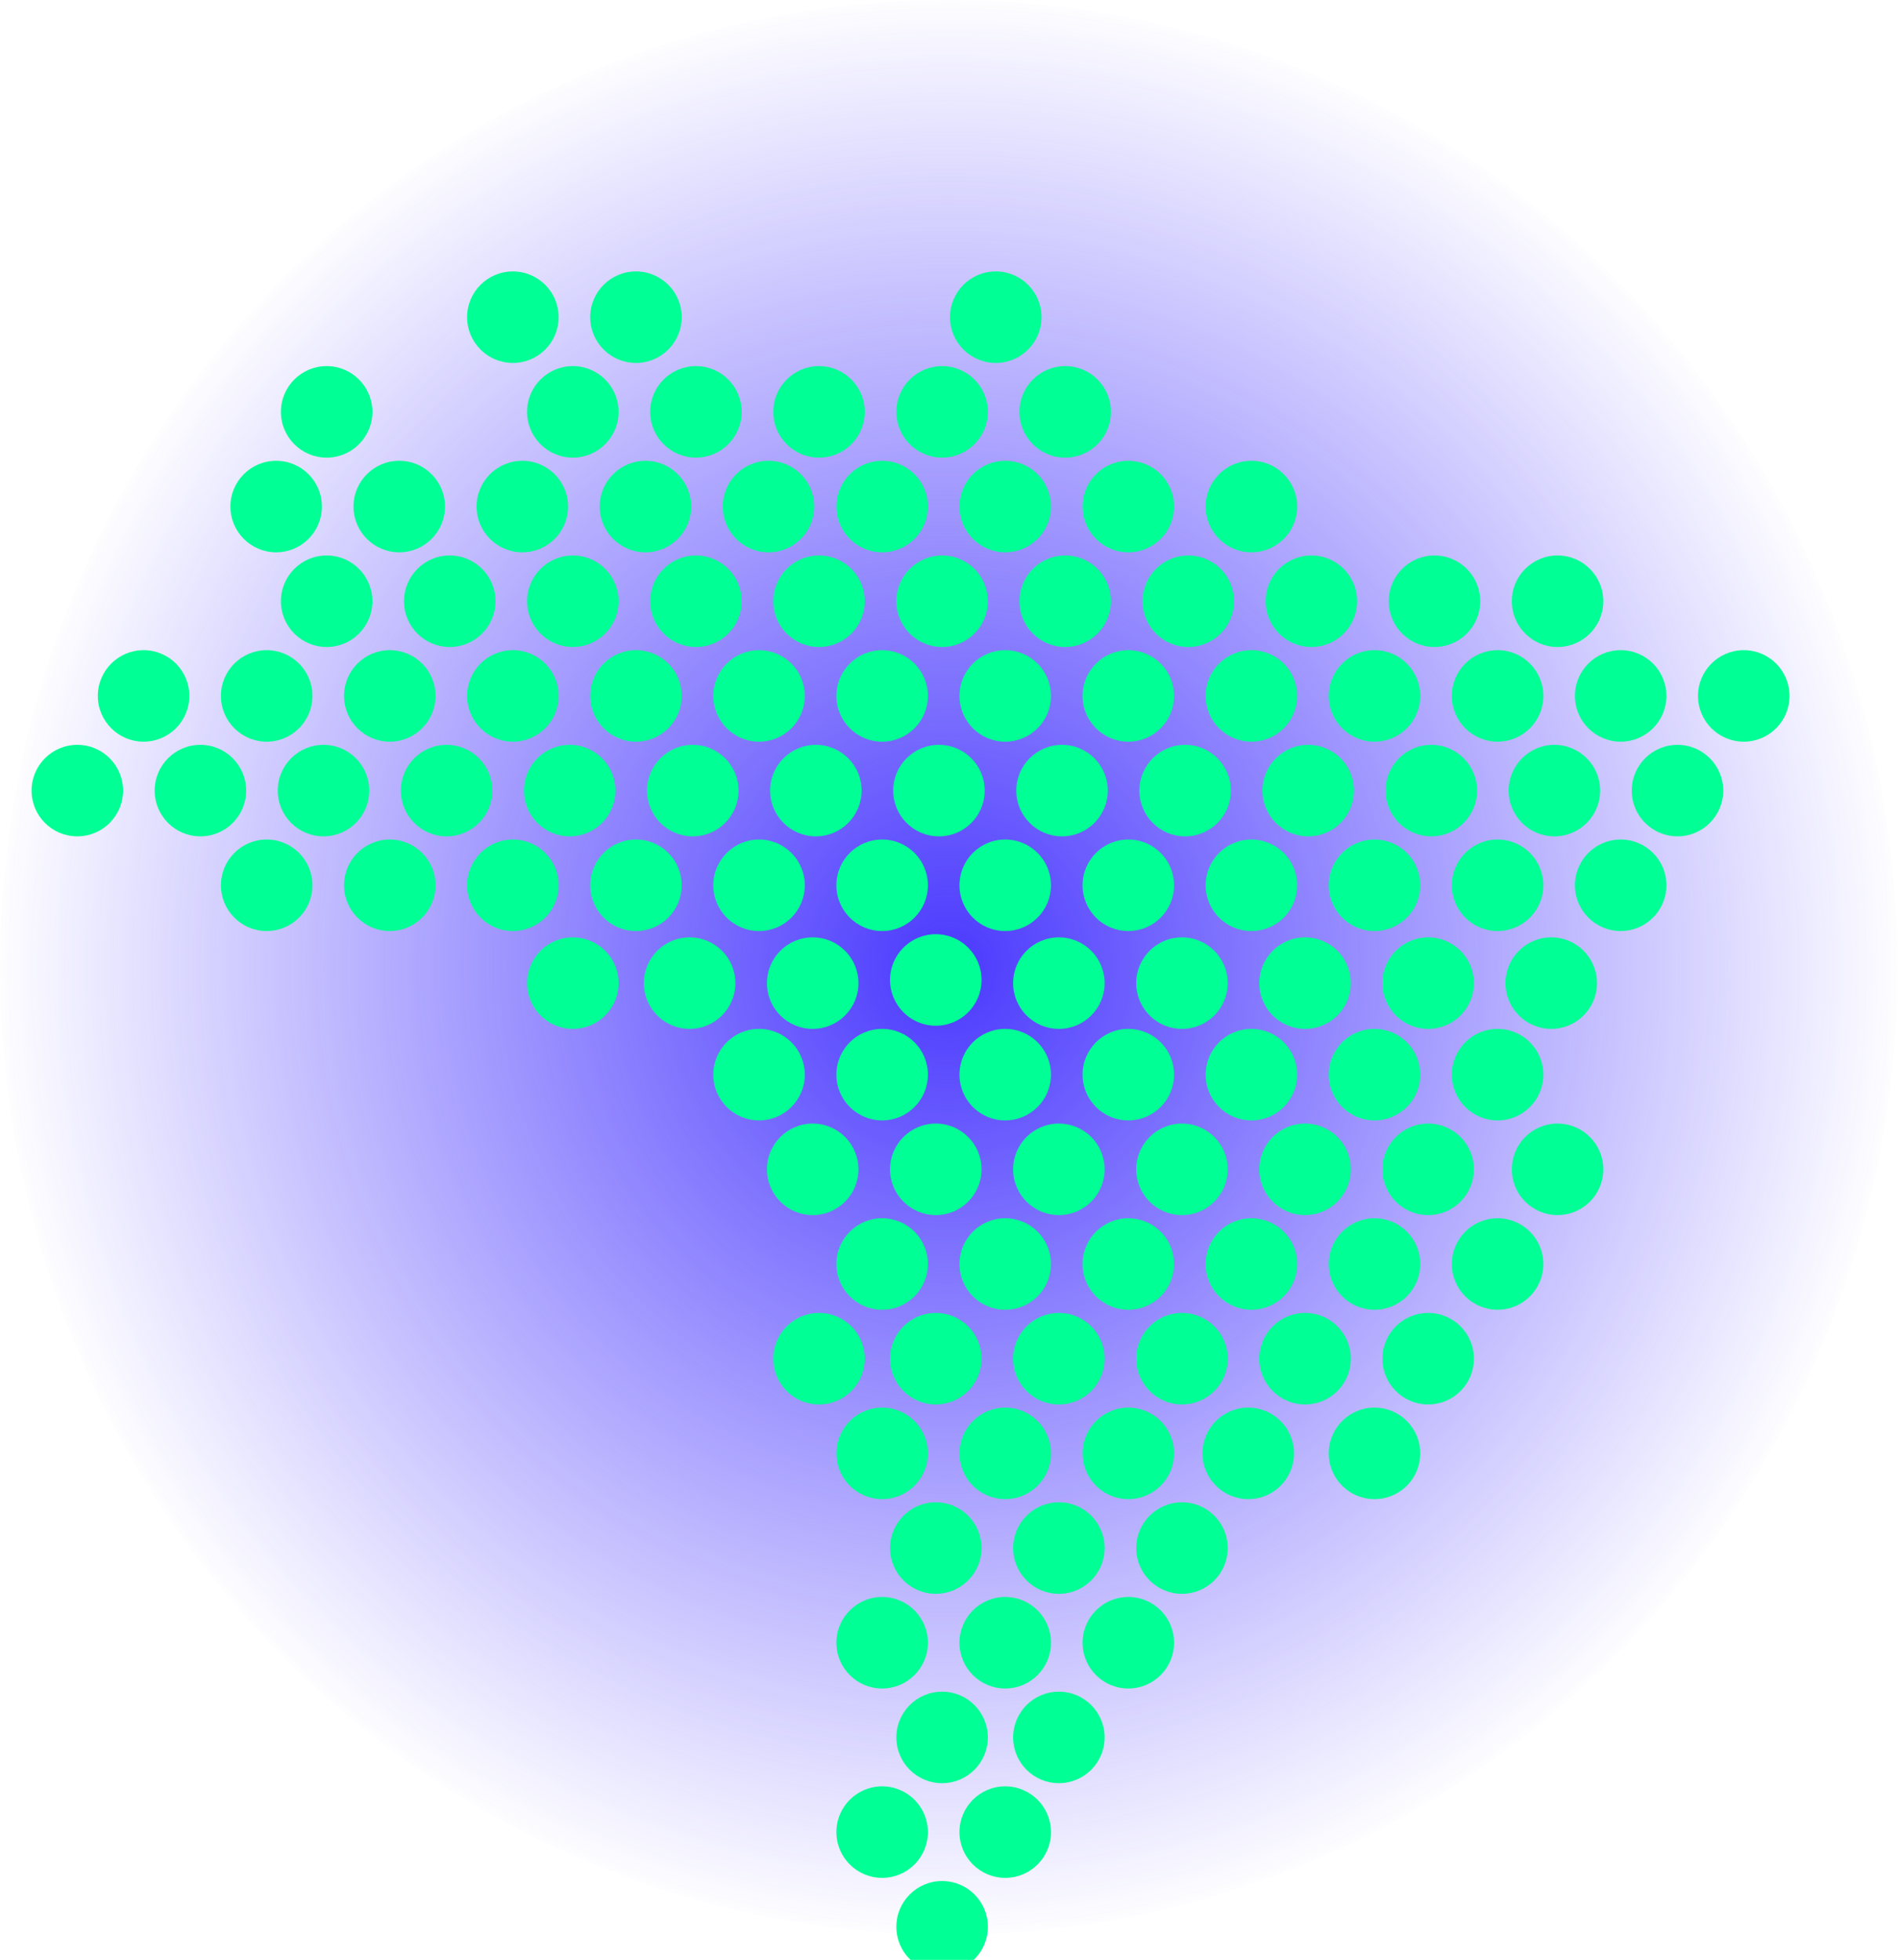 <svg width="602" height="621" viewBox="0 0 602 621" fill="none" xmlns="http://www.w3.org/2000/svg">
<g filter="url(#filter0_b_22_271)">
<ellipse cx="300.615" cy="306.5" rx="300.615" ry="306.5" fill="url(#paint0_radial_22_271)"/>
</g>
<g filter="url(#filter1_i_22_271)">
<circle cx="257.5" cy="366.5" r="14.5" fill="#00FF95"/>
<circle cx="296.5" cy="366.5" r="14.5" fill="#00FF95"/>
<circle cx="335.5" cy="366.5" r="14.5" fill="#00FF95"/>
<circle cx="374.5" cy="366.5" r="14.5" fill="#00FF95"/>
<circle cx="413.5" cy="366.5" r="14.5" fill="#00FF95"/>
<circle cx="452.5" cy="366.5" r="14.5" fill="#00FF95"/>
<circle cx="474.5" cy="336.5" r="14.5" fill="#00FF95"/>
<circle cx="493.5" cy="366.5" r="14.5" fill="#00FF95"/>
<circle cx="474.5" cy="396.5" r="14.5" fill="#00FF95"/>
<circle cx="452.5" cy="426.5" r="14.5" fill="#00FF95"/>
<circle cx="435.5" cy="456.5" r="14.5" fill="#00FF95"/>
<circle cx="240.5" cy="336.5" r="14.5" fill="#00FF95"/>
<circle cx="318.5" cy="336.5" r="14.5" fill="#00FF95"/>
<circle cx="357.5" cy="336.5" r="14.5" fill="#00FF95"/>
<circle cx="396.5" cy="336.5" r="14.5" fill="#00FF95"/>
<circle cx="435.5" cy="336.5" r="14.5" fill="#00FF95"/>
<circle cx="279.5" cy="336.5" r="14.5" fill="#00FF95"/>
<circle cx="491.5" cy="307.5" r="14.5" fill="#00FF95"/>
<circle cx="218.5" cy="307.5" r="14.5" fill="#00FF95"/>
<circle cx="181.5" cy="307.5" r="14.5" fill="#00FF95"/>
<circle cx="259.5" cy="426.5" r="14.5" fill="#00FF95"/>
<circle cx="279.5" cy="456.5" r="14.5" fill="#00FF95"/>
<circle cx="374.5" cy="307.5" r="14.5" fill="#00FF95"/>
<circle cx="413.5" cy="307.5" r="14.5" fill="#00FF95"/>
<circle cx="452.5" cy="307.5" r="14.5" fill="#00FF95"/>
<circle cx="296.5" cy="306.5" r="14.5" fill="#00FF95"/>
<circle cx="257.5" cy="307.5" r="14.5" fill="#00FF95"/>
<circle cx="335.5" cy="307.5" r="14.5" fill="#00FF95"/>
<circle cx="84.5" cy="276.5" r="14.5" fill="#00FF95"/>
<circle cx="513.5" cy="276.5" r="14.5" fill="#00FF95"/>
<circle cx="201.5" cy="276.5" r="14.5" fill="#00FF95"/>
<circle cx="162.5" cy="276.5" r="14.5" fill="#00FF95"/>
<circle cx="123.5" cy="276.5" r="14.5" fill="#00FF95"/>
<circle cx="396.5" cy="276.5" r="14.5" fill="#00FF95"/>
<circle cx="435.5" cy="276.5" r="14.5" fill="#00FF95"/>
<circle cx="474.5" cy="276.5" r="14.5" fill="#00FF95"/>
<circle cx="318.5" cy="276.5" r="14.5" fill="#00FF95"/>
<circle cx="357.5" cy="276.5" r="14.5" fill="#00FF95"/>
<circle cx="240.5" cy="276.5" r="14.5" fill="#00FF95"/>
<circle cx="279.5" cy="276.5" r="14.5" fill="#00FF95"/>
<circle cx="102.5" cy="246.5" r="14.5" fill="#00FF95"/>
<circle cx="63.5" cy="246.5" r="14.5" fill="#00FF95"/>
<circle cx="24.5" cy="246.5" r="14.5" fill="#00FF95"/>
<circle cx="531.5" cy="246.5" r="14.5" fill="#00FF95"/>
<circle cx="141.5" cy="246.5" r="14.5" fill="#00FF95"/>
<circle cx="180.5" cy="246.5" r="14.5" fill="#00FF95"/>
<circle cx="492.5" cy="246.5" r="14.5" fill="#00FF95"/>
<circle cx="258.5" cy="246.5" r="14.5" fill="#00FF95"/>
<circle cx="219.5" cy="246.5" r="14.5" fill="#00FF95"/>
<circle cx="297.5" cy="246.5" r="14.5" fill="#00FF95"/>
<circle cx="414.5" cy="246.5" r="14.5" fill="#00FF95"/>
<circle cx="453.5" cy="246.5" r="14.5" fill="#00FF95"/>
<circle cx="336.5" cy="246.5" r="14.5" fill="#00FF95"/>
<circle cx="375.5" cy="246.5" r="14.5" fill="#00FF95"/>
<circle cx="45.5" cy="216.5" r="14.5" fill="#00FF95"/>
<circle cx="84.5" cy="216.5" r="14.5" fill="#00FF95"/>
<circle cx="513.5" cy="216.5" r="14.5" fill="#00FF95"/>
<circle cx="552.5" cy="216.5" r="14.5" fill="#00FF95"/>
<circle cx="123.5" cy="216.5" r="14.5" fill="#00FF95"/>
<circle cx="201.5" cy="216.5" r="14.5" fill="#00FF95"/>
<circle cx="240.5" cy="216.5" r="14.5" fill="#00FF95"/>
<circle cx="162.5" cy="216.5" r="14.5" fill="#00FF95"/>
<circle cx="435.5" cy="216.5" r="14.5" fill="#00FF95"/>
<circle cx="474.5" cy="216.5" r="14.5" fill="#00FF95"/>
<circle cx="357.5" cy="216.5" r="14.5" fill="#00FF95"/>
<circle cx="396.5" cy="216.5" r="14.5" fill="#00FF95"/>
<circle cx="279.5" cy="216.5" r="14.5" fill="#00FF95"/>
<circle cx="318.5" cy="216.5" r="14.5" fill="#00FF95"/>
<circle cx="103.5" cy="186.5" r="14.5" fill="#00FF95"/>
<circle cx="376.5" cy="186.5" r="14.5" fill="#00FF95"/>
<circle cx="415.5" cy="186.5" r="14.5" fill="#00FF95"/>
<circle cx="454.5" cy="186.5" r="14.5" fill="#00FF95"/>
<circle cx="493.5" cy="186.5" r="14.5" fill="#00FF95"/>
<circle cx="142.5" cy="186.5" r="14.5" fill="#00FF95"/>
<circle cx="181.5" cy="186.5" r="14.5" fill="#00FF95"/>
<circle cx="220.5" cy="186.5" r="14.5" fill="#00FF95"/>
<circle cx="259.5" cy="186.5" r="14.5" fill="#00FF95"/>
<circle cx="298.5" cy="186.5" r="14.5" fill="#00FF95"/>
<circle cx="337.5" cy="186.5" r="14.5" fill="#00FF95"/>
<circle cx="87.5" cy="156.5" r="14.5" fill="#00FF95"/>
<circle cx="126.5" cy="156.5" r="14.5" fill="#00FF95"/>
<circle cx="165.5" cy="156.5" r="14.5" fill="#00FF95"/>
<circle cx="204.5" cy="156.5" r="14.5" fill="#00FF95"/>
<circle cx="243.5" cy="156.5" r="14.5" fill="#00FF95"/>
<circle cx="357.5" cy="156.5" r="14.5" fill="#00FF95"/>
<circle cx="396.5" cy="156.5" r="14.5" fill="#00FF95"/>
<circle cx="318.5" cy="156.5" r="14.5" fill="#00FF95"/>
<circle cx="279.5" cy="156.5" r="14.5" fill="#00FF95"/>
<circle cx="103.5" cy="126.5" r="14.5" fill="#00FF95"/>
<circle cx="220.5" cy="126.5" r="14.5" fill="#00FF95"/>
<circle cx="181.5" cy="126.5" r="14.5" fill="#00FF95"/>
<circle cx="259.5" cy="126.5" r="14.5" fill="#00FF95"/>
<circle cx="298.5" cy="126.5" r="14.5" fill="#00FF95"/>
<circle cx="337.5" cy="126.5" r="14.5" fill="#00FF95"/>
<circle cx="162.5" cy="96.5" r="14.5" fill="#00FF95"/>
<circle cx="201.5" cy="96.5" r="14.5" fill="#00FF95"/>
<circle cx="315.5" cy="96.5" r="14.5" fill="#00FF95"/>
<circle cx="298.5" cy="546.5" r="14.5" fill="#00FF95"/>
<circle cx="318.5" cy="576.5" r="14.5" fill="#00FF95"/>
<circle cx="298.5" cy="606.5" r="14.5" fill="#00FF95"/>
<circle cx="279.5" cy="576.5" r="14.5" fill="#00FF95"/>
<circle cx="335.5" cy="546.5" r="14.5" fill="#00FF95"/>
<circle cx="318.5" cy="516.5" r="14.5" fill="#00FF95"/>
<circle cx="357.5" cy="516.5" r="14.5" fill="#00FF95"/>
<circle cx="279.5" cy="516.5" r="14.5" fill="#00FF95"/>
<circle cx="335.5" cy="486.5" r="14.5" fill="#00FF95"/>
<circle cx="374.5" cy="486.5" r="14.5" fill="#00FF95"/>
<circle cx="296.5" cy="486.5" r="14.5" fill="#00FF95"/>
<circle cx="357.5" cy="456.5" r="14.5" fill="#00FF95"/>
<circle cx="395.5" cy="456.5" r="14.5" fill="#00FF95"/>
<circle cx="318.5" cy="456.5" r="14.5" fill="#00FF95"/>
<circle cx="279.5" cy="396.5" r="14.5" fill="#00FF95"/>
<circle cx="435.5" cy="396.5" r="14.5" fill="#00FF95"/>
<circle cx="318.5" cy="396.5" r="14.5" fill="#00FF95"/>
<circle cx="357.5" cy="396.5" r="14.5" fill="#00FF95"/>
<circle cx="396.5" cy="396.5" r="14.5" fill="#00FF95"/>
<circle cx="413.5" cy="426.5" r="14.5" fill="#00FF95"/>
<circle cx="374.5" cy="426.5" r="14.5" fill="#00FF95"/>
<circle cx="296.5" cy="426.5" r="14.5" fill="#00FF95"/>
<circle cx="335.5" cy="426.5" r="14.5" fill="#00FF95"/>
</g>
<defs>
<filter id="filter0_b_22_271" x="-4" y="-4" width="609.23" height="621" filterUnits="userSpaceOnUse" color-interpolation-filters="sRGB">
<feFlood flood-opacity="0" result="BackgroundImageFix"/>
<feGaussianBlur in="BackgroundImageFix" stdDeviation="2"/>
<feComposite in2="SourceAlpha" operator="in" result="effect1_backgroundBlur_22_271"/>
<feBlend mode="normal" in="SourceGraphic" in2="effect1_backgroundBlur_22_271" result="shape"/>
</filter>
<filter id="filter1_i_22_271" x="10" y="82" width="557" height="543" filterUnits="userSpaceOnUse" color-interpolation-filters="sRGB">
<feFlood flood-opacity="0" result="BackgroundImageFix"/>
<feBlend mode="normal" in="SourceGraphic" in2="BackgroundImageFix" result="shape"/>
<feColorMatrix in="SourceAlpha" type="matrix" values="0 0 0 0 0 0 0 0 0 0 0 0 0 0 0 0 0 0 127 0" result="hardAlpha"/>
<feOffset dy="4"/>
<feGaussianBlur stdDeviation="2"/>
<feComposite in2="hardAlpha" operator="arithmetic" k2="-1" k3="1"/>
<feColorMatrix type="matrix" values="0 0 0 0 0 0 0 0 0 0 0 0 0 0 0 0 0 0 0.25 0"/>
<feBlend mode="normal" in2="shape" result="effect1_innerShadow_22_271"/>
</filter>
<radialGradient id="paint0_radial_22_271" cx="0" cy="0" r="1" gradientUnits="userSpaceOnUse" gradientTransform="translate(300.615 306.5) rotate(90) scale(306.5 300.615)">
<stop stop-color="#4A39FE"/>
<stop offset="1" stop-color="#4A39FE" stop-opacity="0"/>
</radialGradient>
</defs>
</svg>
